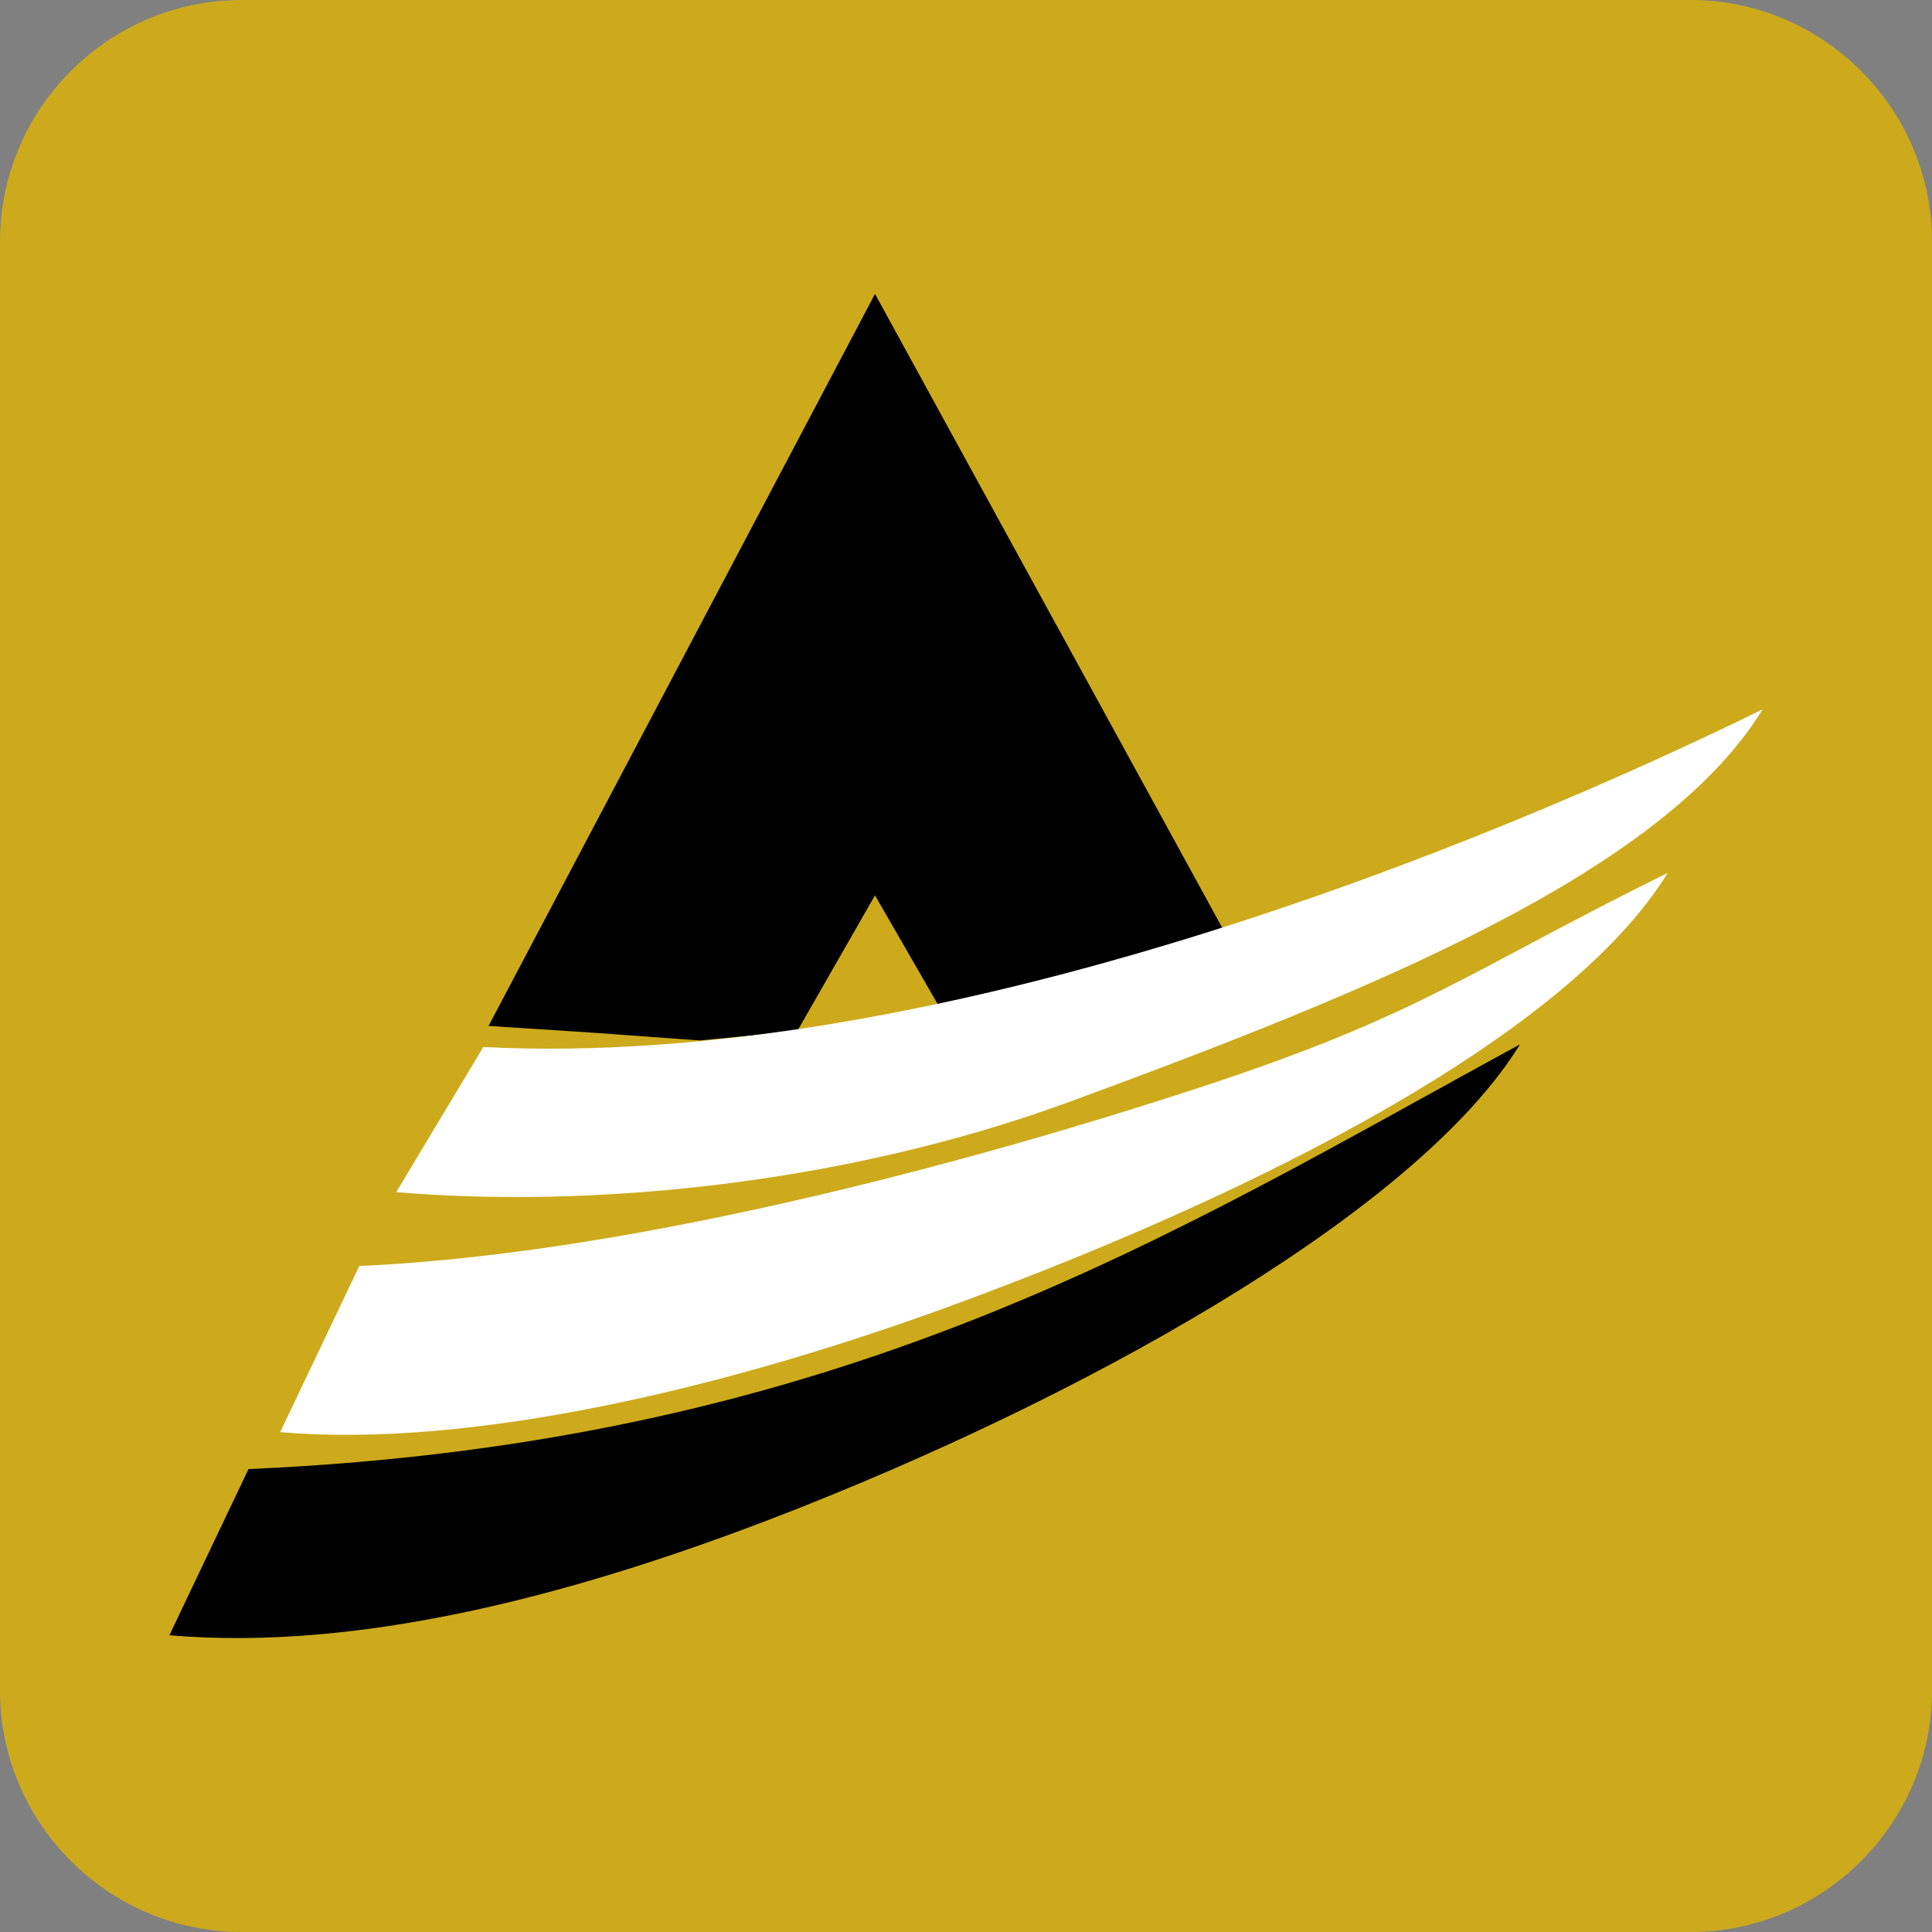 <?xml version="1.0" encoding="UTF-8" standalone="no"?>
<!-- Generator: Adobe Illustrator 16.0.4, SVG Export Plug-In . SVG Version: 6.00 Build 0)  -->

<svg
   xmlns:dc="http://purl.org/dc/elements/1.1/"
   xmlns:cc="http://creativecommons.org/ns#"
   xmlns:rdf="http://www.w3.org/1999/02/22-rdf-syntax-ns#"
   xmlns:svg="http://www.w3.org/2000/svg"
   xmlns="http://www.w3.org/2000/svg"
   xmlns:sodipodi="http://sodipodi.sourceforge.net/DTD/sodipodi-0.dtd"
   xmlns:inkscape="http://www.inkscape.org/namespaces/inkscape"
   version="1.1"
   id="Layer_1"
   x="0px"
   y="0px"
   width="512px"
   height="512px"
   viewBox="0 0 512 512"
   enable-background="new 0 0 512 512"
   xml:space="preserve"
   sodipodi:docname="erp-icon.svg"
   inkscape:version="0.92.1 r15371"><rect x="0" y="0" width="512" height="512" fill="#808080" stroke="none"/><defs
     id="defs43" /><sodipodi:namedview
     pagecolor="#ffffff"
     bordercolor="#666666"
     borderopacity="1"
     objecttolerance="10"
     gridtolerance="10"
     guidetolerance="10"
     inkscape:pageopacity="0"
     inkscape:pageshadow="2"
     inkscape:window-width="1366"
     inkscape:window-height="715"
     id="namedview41"
     showgrid="false"
     inkscape:zoom="0.4609375"
     inkscape:cx="240.81356"
     inkscape:cy="258.16949"
     inkscape:window-x="-8"
     inkscape:window-y="-8"
     inkscape:window-maximized="1"
     inkscape:current-layer="Layer_1" /><g
     id="g4"
     style="fill:#cdaa1c;fill-opacity:1"><path
       fill="#7574FF"
       d="M512,448c0,35.2-28.8,64-64,64H64c-35.2,0-64-28.8-64-64V64C0,28.8,28.8,0,64,0h384c35.2,0,64,28.8,64,64   V448z"
       id="path2"
       style="fill:#cdaa1c;fill-opacity:1" /></g><g
     id="g10" /><g
     id="g12" /><g
     id="g14" /><g
     id="g16" /><g
     id="g18" /><g
     id="g20" /><g
     id="g22" /><g
     id="g24" /><g
     id="g26" /><g
     id="g28" /><g
     id="g30" /><g
     id="g32" /><g
     id="g34" /><g
     id="g36" /><g
     id="g38" /><path
     inkscape:export-ydpi="33.909401"
     inkscape:export-xdpi="33.909401"
     inkscape:connector-curvature="0"
     id="path29"
     d="m 231.883,77.894 -102.411,193.986 26.913,1.748 29.011,2.097 25.865,-2.447 20.622,-36.001 17.127,29.71 28.661,-4.194 36.7,-8.738 11.534,-4.544 z"
     style="fill:#000000;stroke:none;stroke-width:2.247px;stroke-linecap:butt;stroke-linejoin:miter;stroke-opacity:1" /><path
     inkscape:export-ydpi="33.909401"
     inkscape:export-xdpi="33.909401"
     sodipodi:nodetypes="ccscc"
     inkscape:connector-curvature="0"
     id="path31"
     d="M 65.858,389.321 C 224.513,382.378 310.875,326.772 402.8,276.774 376.37,319.814 293.018,367.277 213.58,398.925 153.62,422.814 95.399,437.683 44.887,433.361 Z"
     style="opacity:1;fill:#000000;fill-opacity:1;stroke:none;stroke-width:2.247;stroke-opacity:1" /><path
     inkscape:export-ydpi="33.909401"
     inkscape:export-xdpi="33.909401"
     style="opacity:1;fill:#ffffff;fill-opacity:1;stroke:none;stroke-width:2.247;stroke-opacity:1"
     d="M 95.219,335.494 C 171.186,332.169 264.979,305.63 318.683,287.954 377.138,268.715 389.144,257.393 441.947,231.335 415.521,274.381 333.972,315.957 252.726,345.798 192.141,368.05 124.759,383.857 74.247,379.534 Z"
     id="path33"
     inkscape:connector-curvature="0"
     sodipodi:nodetypes="cscscc" /><path
     inkscape:export-ydpi="33.909401"
     inkscape:export-xdpi="33.909401"
     sodipodi:nodetypes="ccscc"
     inkscape:connector-curvature="0"
     id="path35"
     d="m 128.074,277.473 c 120.744,6.151 266.04,-53.706 339.039,-89.478 -26.426,43.045 -102.382,74.136 -183.629,103.977 -60.585,22.253 -127.967,28.272 -178.479,23.95 z"
     style="opacity:1;fill:#ffffff;fill-opacity:1;stroke:none;stroke-width:2.247;stroke-opacity:1" /></svg>